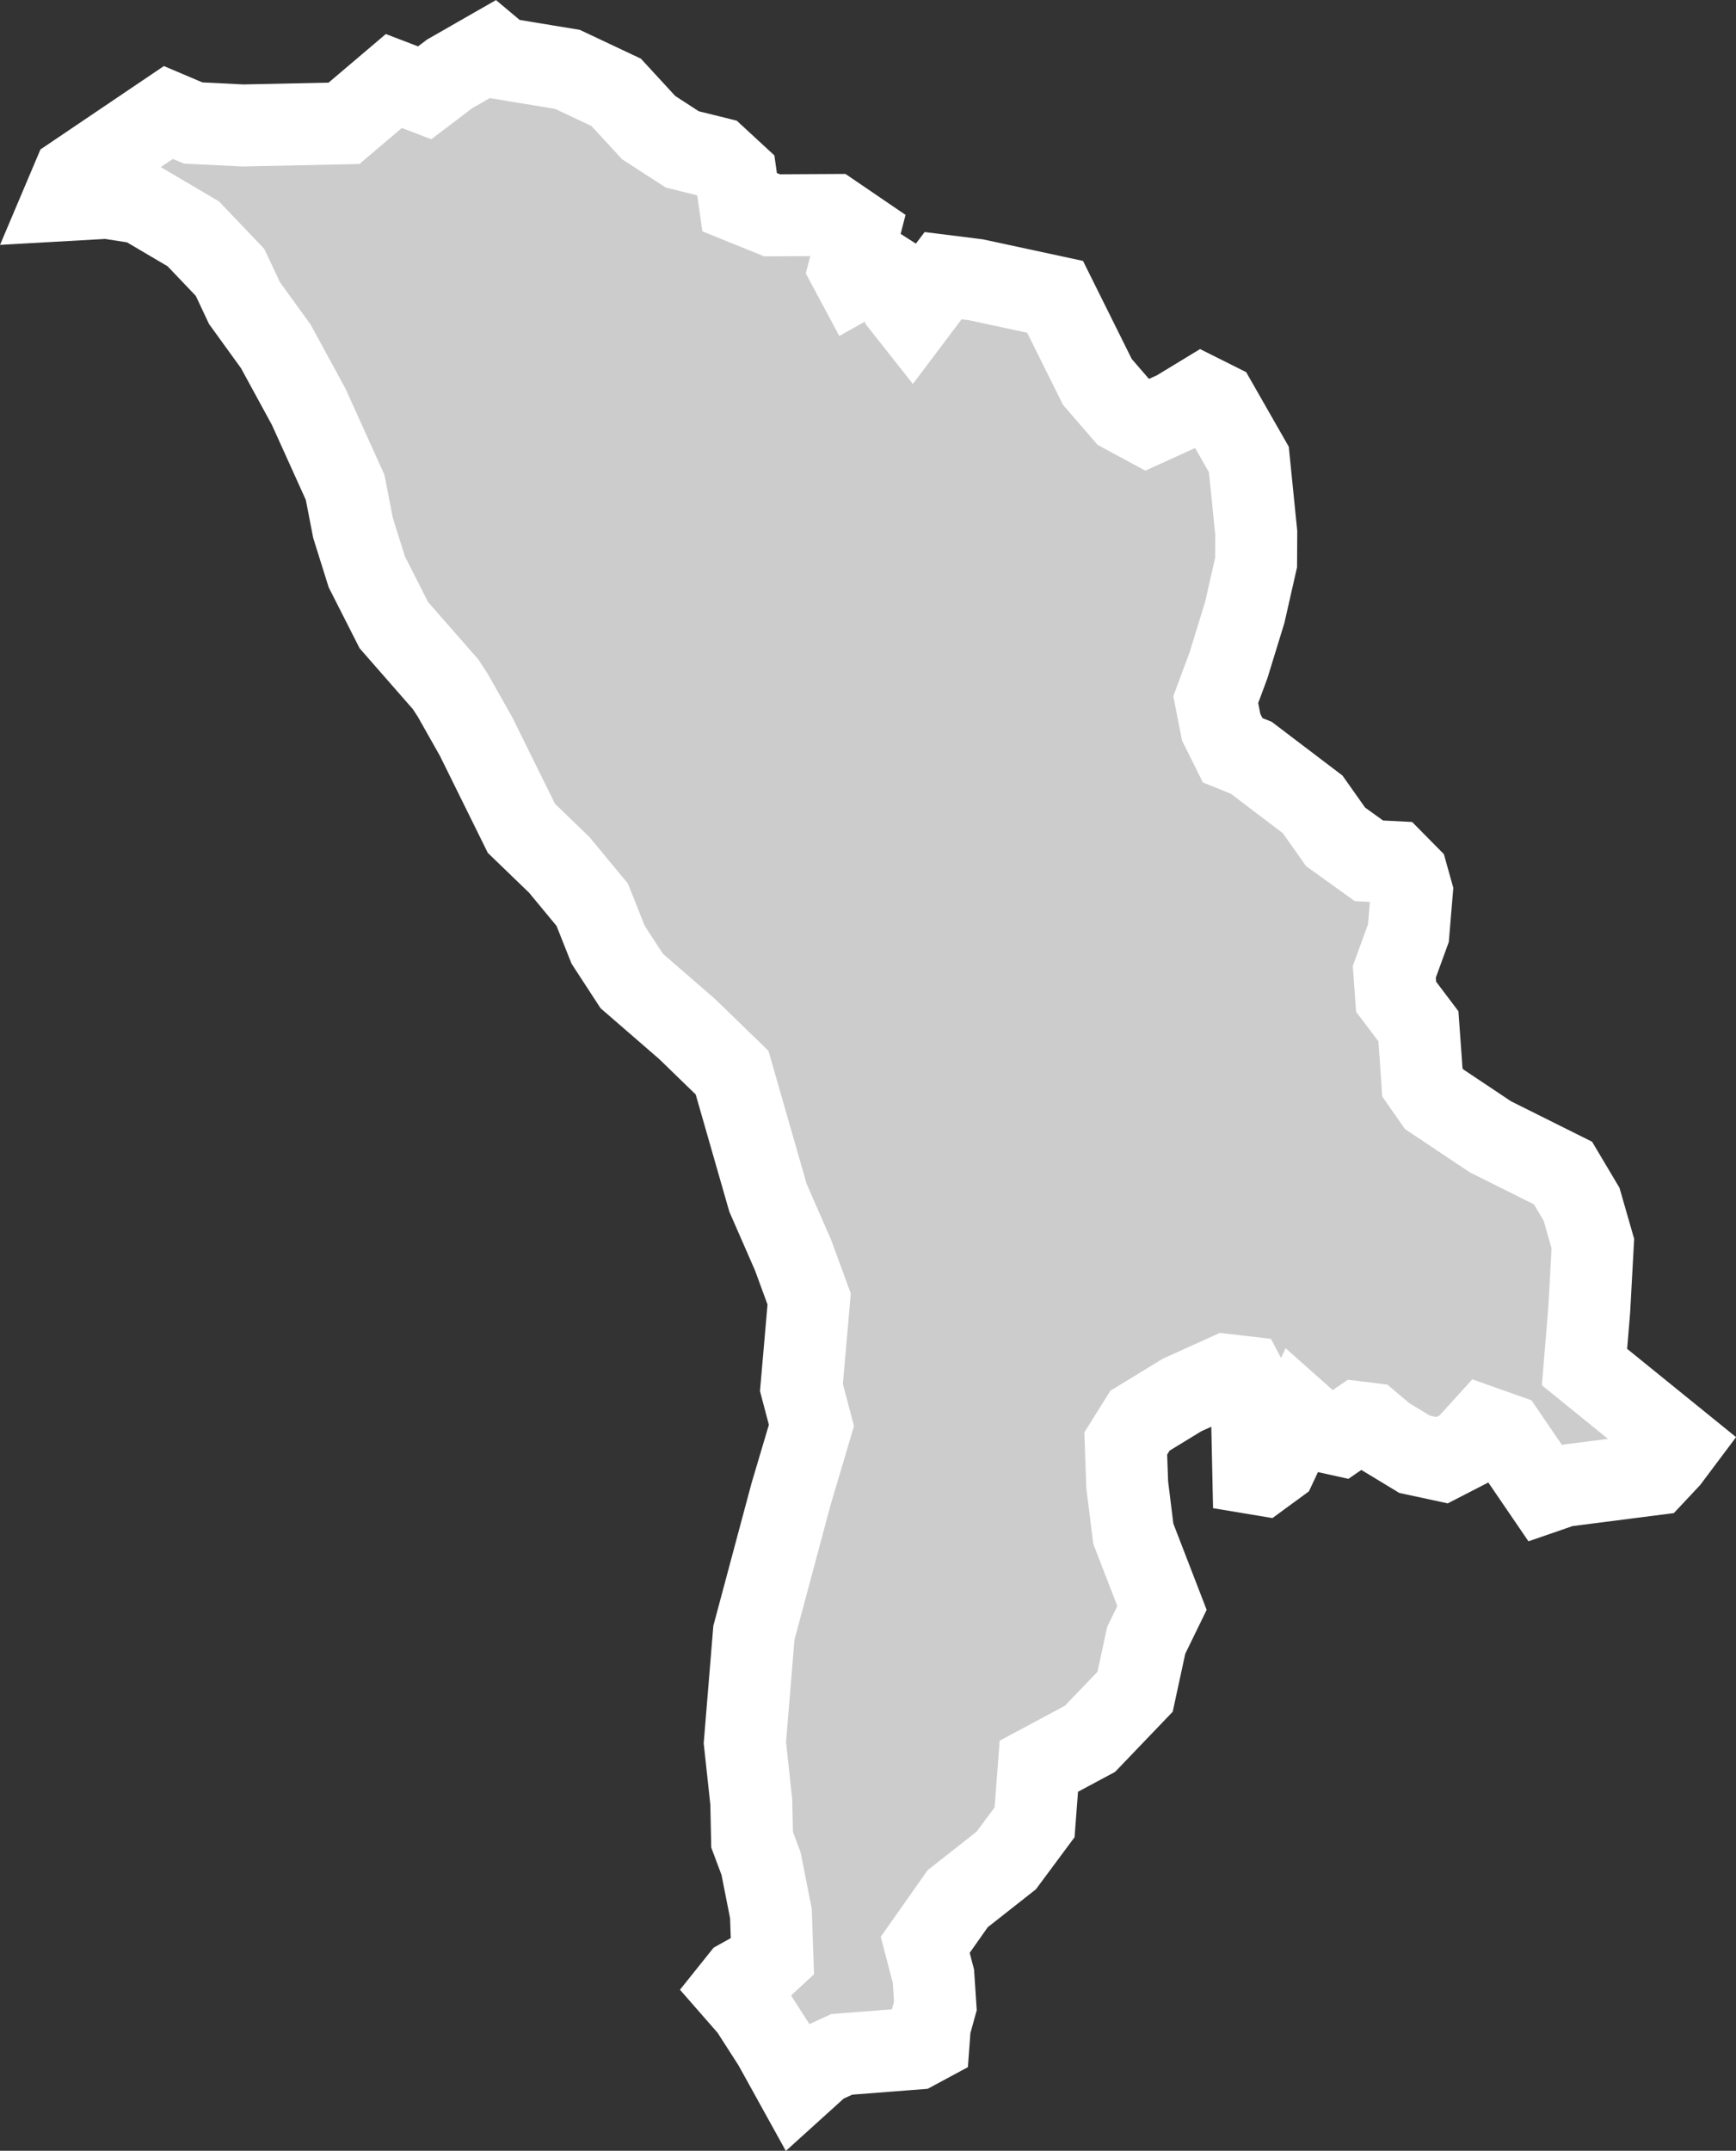 <?xml version="1.0" encoding="UTF-8" standalone="no"?>
<svg
   width="10.588"
   height="13.115"
   viewBox="0 0 10.588 13.115"
   fill="none"
   version="1.1"
   id="svg520"
   xmlns="http://www.w3.org/2000/svg"
   xmlns:svg="http://www.w3.org/2000/svg">
  <rect x="0" y="0" width="10.588" height="13.115" fill="#333333" stroke="none"/>
  <defs
     id="defs524" />
  <g
     id="New_Layer_1653409134.696969"
     style="display:inline"
     transform="translate(-550.018,-308.2)">
    <path
       d="m 554.877,320.919 -0.14,-0.253 -0.142,-0.221 -0.104,-0.119 0.044,-0.055 0.113,-0.063 0.081,-0.075 -0.009,-0.264 -0.06,-0.304 -0.055,-0.147 -0.005,-0.231 -0.039,-0.36 0.055,-0.67 0.226,-0.844 0.125,-0.421 -0.061,-0.231 0.047,-0.54 -0.098,-0.267 -0.153,-0.35 -0.219,-0.763 -0.274,-0.266 -0.338,-0.293 -0.144,-0.221 -0.097,-0.244 -0.201,-0.243 -0.231,-0.223 -0.276,-0.559 -0.143,-0.253 -0.044,-0.067 -0.315,-0.36 -0.165,-0.325 -0.084,-0.268 -0.048,-0.247 -0.222,-0.491 -0.201,-0.369 -0.191,-0.264 -0.088,-0.187 -0.224,-0.235 -0.319,-0.188 -0.207,-0.032 -0.266,0.015 0.061,-0.144 0.579,-0.391 0.151,0.064 0.303,0.015 0.617,-0.013 0.304,-0.258 0.188,0.072 0.153,-0.116 0.255,-0.146 0.037,0.031 0.032,0.023 0.394,0.065 0.297,0.14 0.198,0.215 0.205,0.133 0.21,0.052 0.117,0.108 0.023,0.162 0.198,0.08 0.371,-0.002 0.157,0.107 -0.056,0.217 0.038,0.071 0.132,-0.074 0.1,0.064 0.052,0.16 0.06,0.076 0.189,-0.251 0.2,0.025 0.483,0.104 0.258,0.519 0.161,0.186 0.141,0.076 0.178,-0.081 0.158,-0.096 0.09,0.045 0.196,0.343 0.045,0.448 -10e-4,0.18 -0.069,0.304 -0.099,0.322 -0.078,0.21 0.033,0.168 0.07,0.141 0.114,0.046 0.374,0.284 0.14,0.198 0.203,0.146 0.154,0.008 0.08,0.081 0.028,0.1 -0.021,0.252 -0.086,0.236 0.011,0.152 0.136,0.18 0.015,0.208 0.009,0.134 0.072,0.103 0.343,0.229 0.443,0.221 0.113,0.19 0.069,0.24 -0.022,0.403 -0.029,0.35 0.58,0.47 -0.066,0.088 -0.09,0.096 -0.554,0.071 -0.113,0.039 -0.241,-0.353 -0.127,-0.045 -0.118,0.13 -0.14,0.072 -0.167,-0.036 -0.18,-0.109 -0.091,-0.077 -0.073,-0.009 -0.112,0.077 -0.149,-0.033 -0.098,-0.087 -0.141,0.3 -0.086,0.063 -0.054,-0.009 -0.011,-0.51 -0.041,-0.077 -0.112,-0.013 -0.27,0.122 -0.257,0.157 -0.087,0.139 0.009,0.251 0.037,0.299 0.175,0.453 -0.096,0.197 -0.068,0.314 -0.275,0.287 -0.312,0.167 -0.026,0.342 -0.173,0.233 -0.296,0.233 -0.198,0.281 0.05,0.191 0.012,0.182 -0.034,0.123 -0.007,0.095 -0.078,0.042 -0.452,0.035 -0.128,0.059 z"
       fill="#cccccc"
       stroke="#ffffff"
       stroke-width="0.5"
       id="path9113" />
  </g>
</svg>
